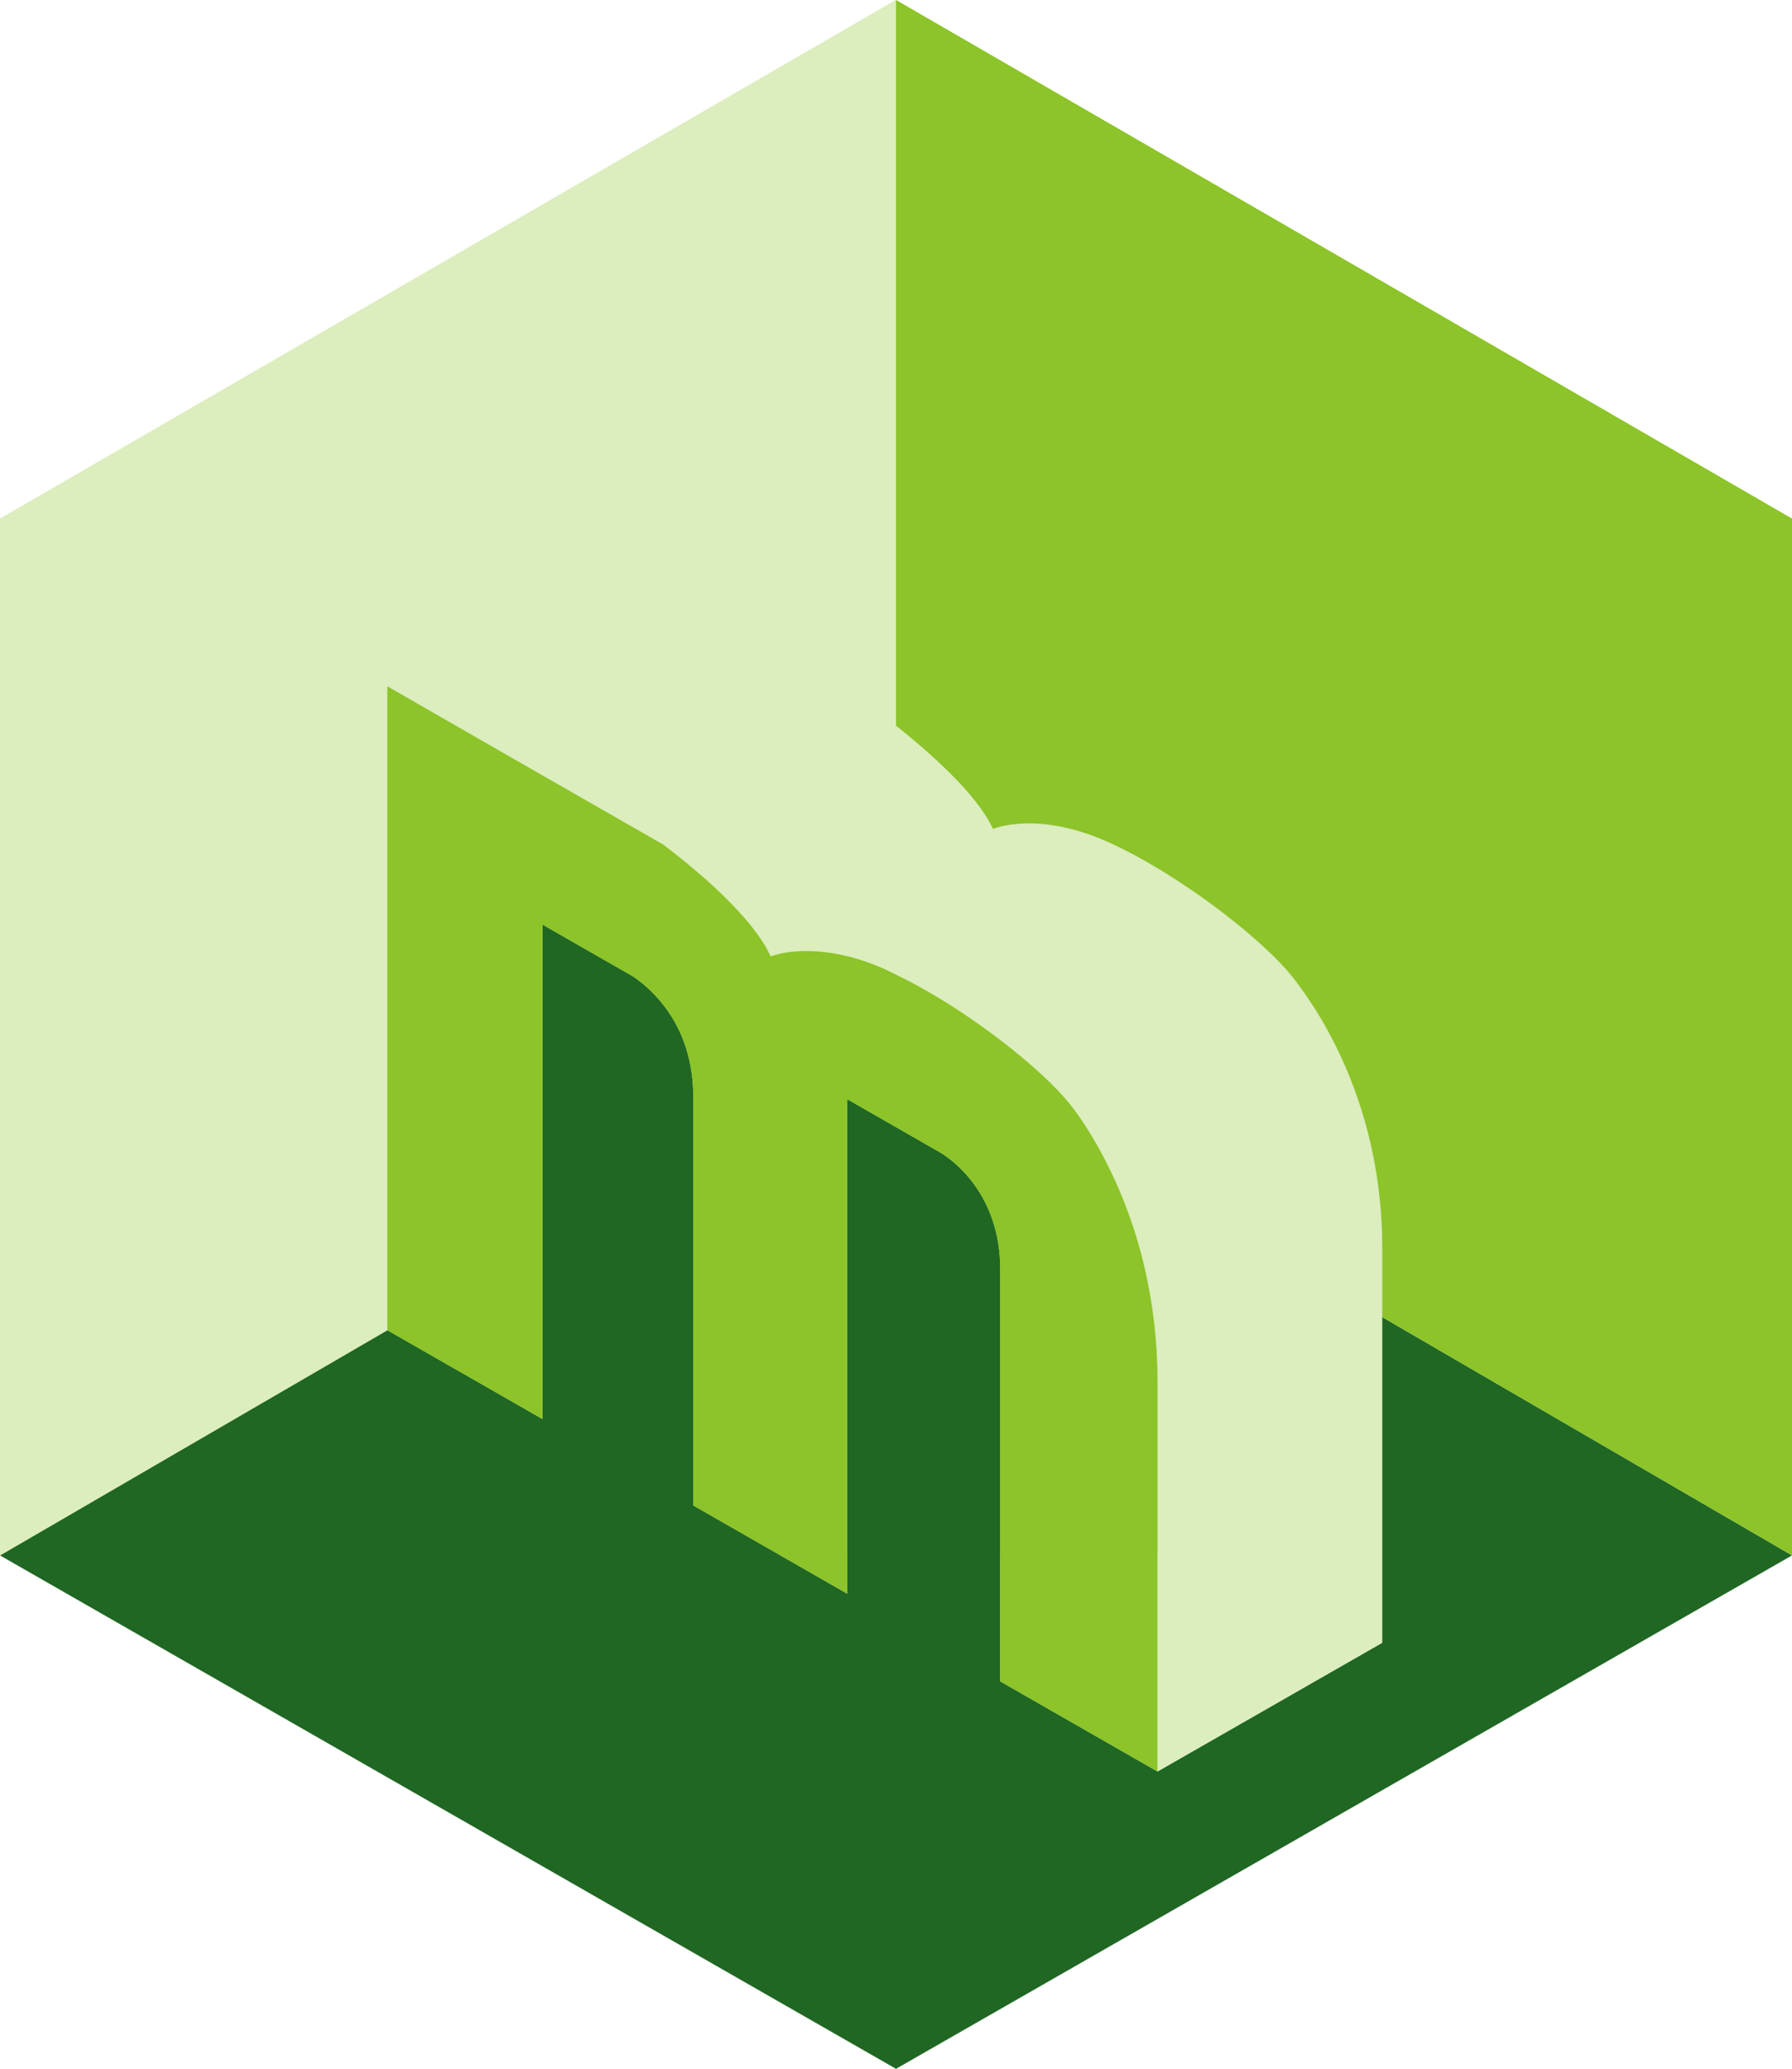 <?xml version="1.0" encoding="utf-8"?>
<!-- Generator: Adobe Illustrator 24.0.1, SVG Export Plug-In . SVG Version: 6.00 Build 0)  -->
<svg version="1.1" id="Capa_1" xmlns="http://www.w3.org/2000/svg" xmlns:xlink="http://www.w3.org/1999/xlink" x="0px" y="0px"
	 viewBox="0 0 202.72 234" style="enable-background:new 0 0 202.72 234;" xml:space="preserve">
<style type="text/css">
	.st0{fill:#DCEDBE;}
	.st1{fill:#206723;}
	.st2{fill:#8CC429;}
</style>
<polygon class="st0" points="101.36,0 0,58.67 0,175.93 101.36,175.93 202.72,175.93 202.72,58.67 "/>
<g>
	<path class="st1" d="M156.35,148.97v36.85l-25.4,14.55l0,0v0l-17.79-10.19V143.6c0-8.7-5.57-12.51-6.77-13.23l-10.54-6.04v55.93
		l-17.42-9.98v-39.94v-6.56c-0.06-3.93-1.21-6.9-2.64-9.08c-1.33-2.02-2.9-3.38-4.11-4.22l-10.3-5.9v18.37v17.3v20.26l-17.55-10.05
		L0,175.93L101.36,234l101.36-58.07L156.35,148.97z"/>
	<path class="st0" d="M146.19,110.5c-2.11-2.66-6.52-6.48-11.45-9.85c-1.24-0.85-2.52-1.67-3.8-2.44c-1.94-1.16-3.89-2.2-5.75-3.03
		c-6.05-2.68-10.34-2.11-12.05-1.68c-0.54,0.13-0.83,0.26-0.83,0.26c-1.78-3.94-7.24-8.73-10.97-11.68V58.67V0L0,58.67v117.26
		l43.82-25.48l0,0v-17.45V94.53v-16.9l17.55,10.05l13.64,7.81c0.9,0.68,2.1,1.61,3.41,2.72c3.28,2.77,7.24,6.57,8.77,9.94
		c0,0,0,0.01,0.01,0.01c0,0,3.22-1.37,8.65-0.03c0.84,0.21,1.74,0.48,2.69,0.83c0.5,0.19,1.01,0.39,1.54,0.63
		c0.42,0.19,0.86,0.42,1.29,0.63c3.37,1.63,6.95,3.85,10.19,6.2c0.55,0.4,1.08,0.8,1.61,1.2c3.43,2.63,6.32,5.28,7.9,7.28
		c1.02,1.29,2.31,3.21,3.61,5.63c1.81,3.38,3.66,7.77,4.88,13.09c0.86,3.74,1.4,7.92,1.4,12.49v44.24v0l0,0l25.4-14.55v-36.85v-7.8
		C156.35,125.44,149.63,114.85,146.19,110.5z"/>
	<g>
		<path class="st2" d="M101.36,0v58.67v23.41c3.72,2.95,9.18,7.74,10.97,11.68c0,0,0.29-0.12,0.83-0.26c1.71-0.43,6-1,12.05,1.68
			c1.86,0.82,3.81,1.87,5.75,3.03c1.28,0.77,2.55,1.59,3.8,2.44c4.93,3.37,9.34,7.19,11.45,9.85c3.45,4.35,10.16,14.94,10.16,30.67
			v7.8l46.37,26.96V58.67L101.36,0z"/>
		<path class="st2" d="M124.67,130.55c-1.3-2.43-2.59-4.35-3.61-5.63c-1.59-2-4.47-4.66-7.9-7.28c-0.52-0.4-1.06-0.8-1.61-1.2
			c-3.24-2.36-6.81-4.57-10.19-6.2c-0.43-0.21-0.87-0.44-1.29-0.63c-0.53-0.23-1.04-0.44-1.54-0.63c-0.95-0.35-1.84-0.63-2.69-0.83
			c-5.43-1.33-8.65,0.03-8.65,0.03c0,0,0-0.01-0.01-0.01c-1.53-3.37-5.49-7.18-8.77-9.94c-1.31-1.1-2.51-2.04-3.41-2.72l-13.64-7.81
			L43.82,77.63v16.9v38.48v17.45l0,0l17.55,10.05v-20.26v-17.3v-18.37l10.3,5.9c1.21,0.84,2.79,2.2,4.11,4.22
			c1.44,2.19,2.58,5.15,2.64,9.08v6.56v39.94l17.42,9.98v-55.93l10.54,6.04c1.2,0.72,6.77,4.53,6.77,13.23v46.58l17.79,10.19v-44.24
			c0-4.57-0.55-8.75-1.4-12.49C128.33,138.32,126.48,133.93,124.67,130.55z"/>
	</g>
</g>
</svg>
